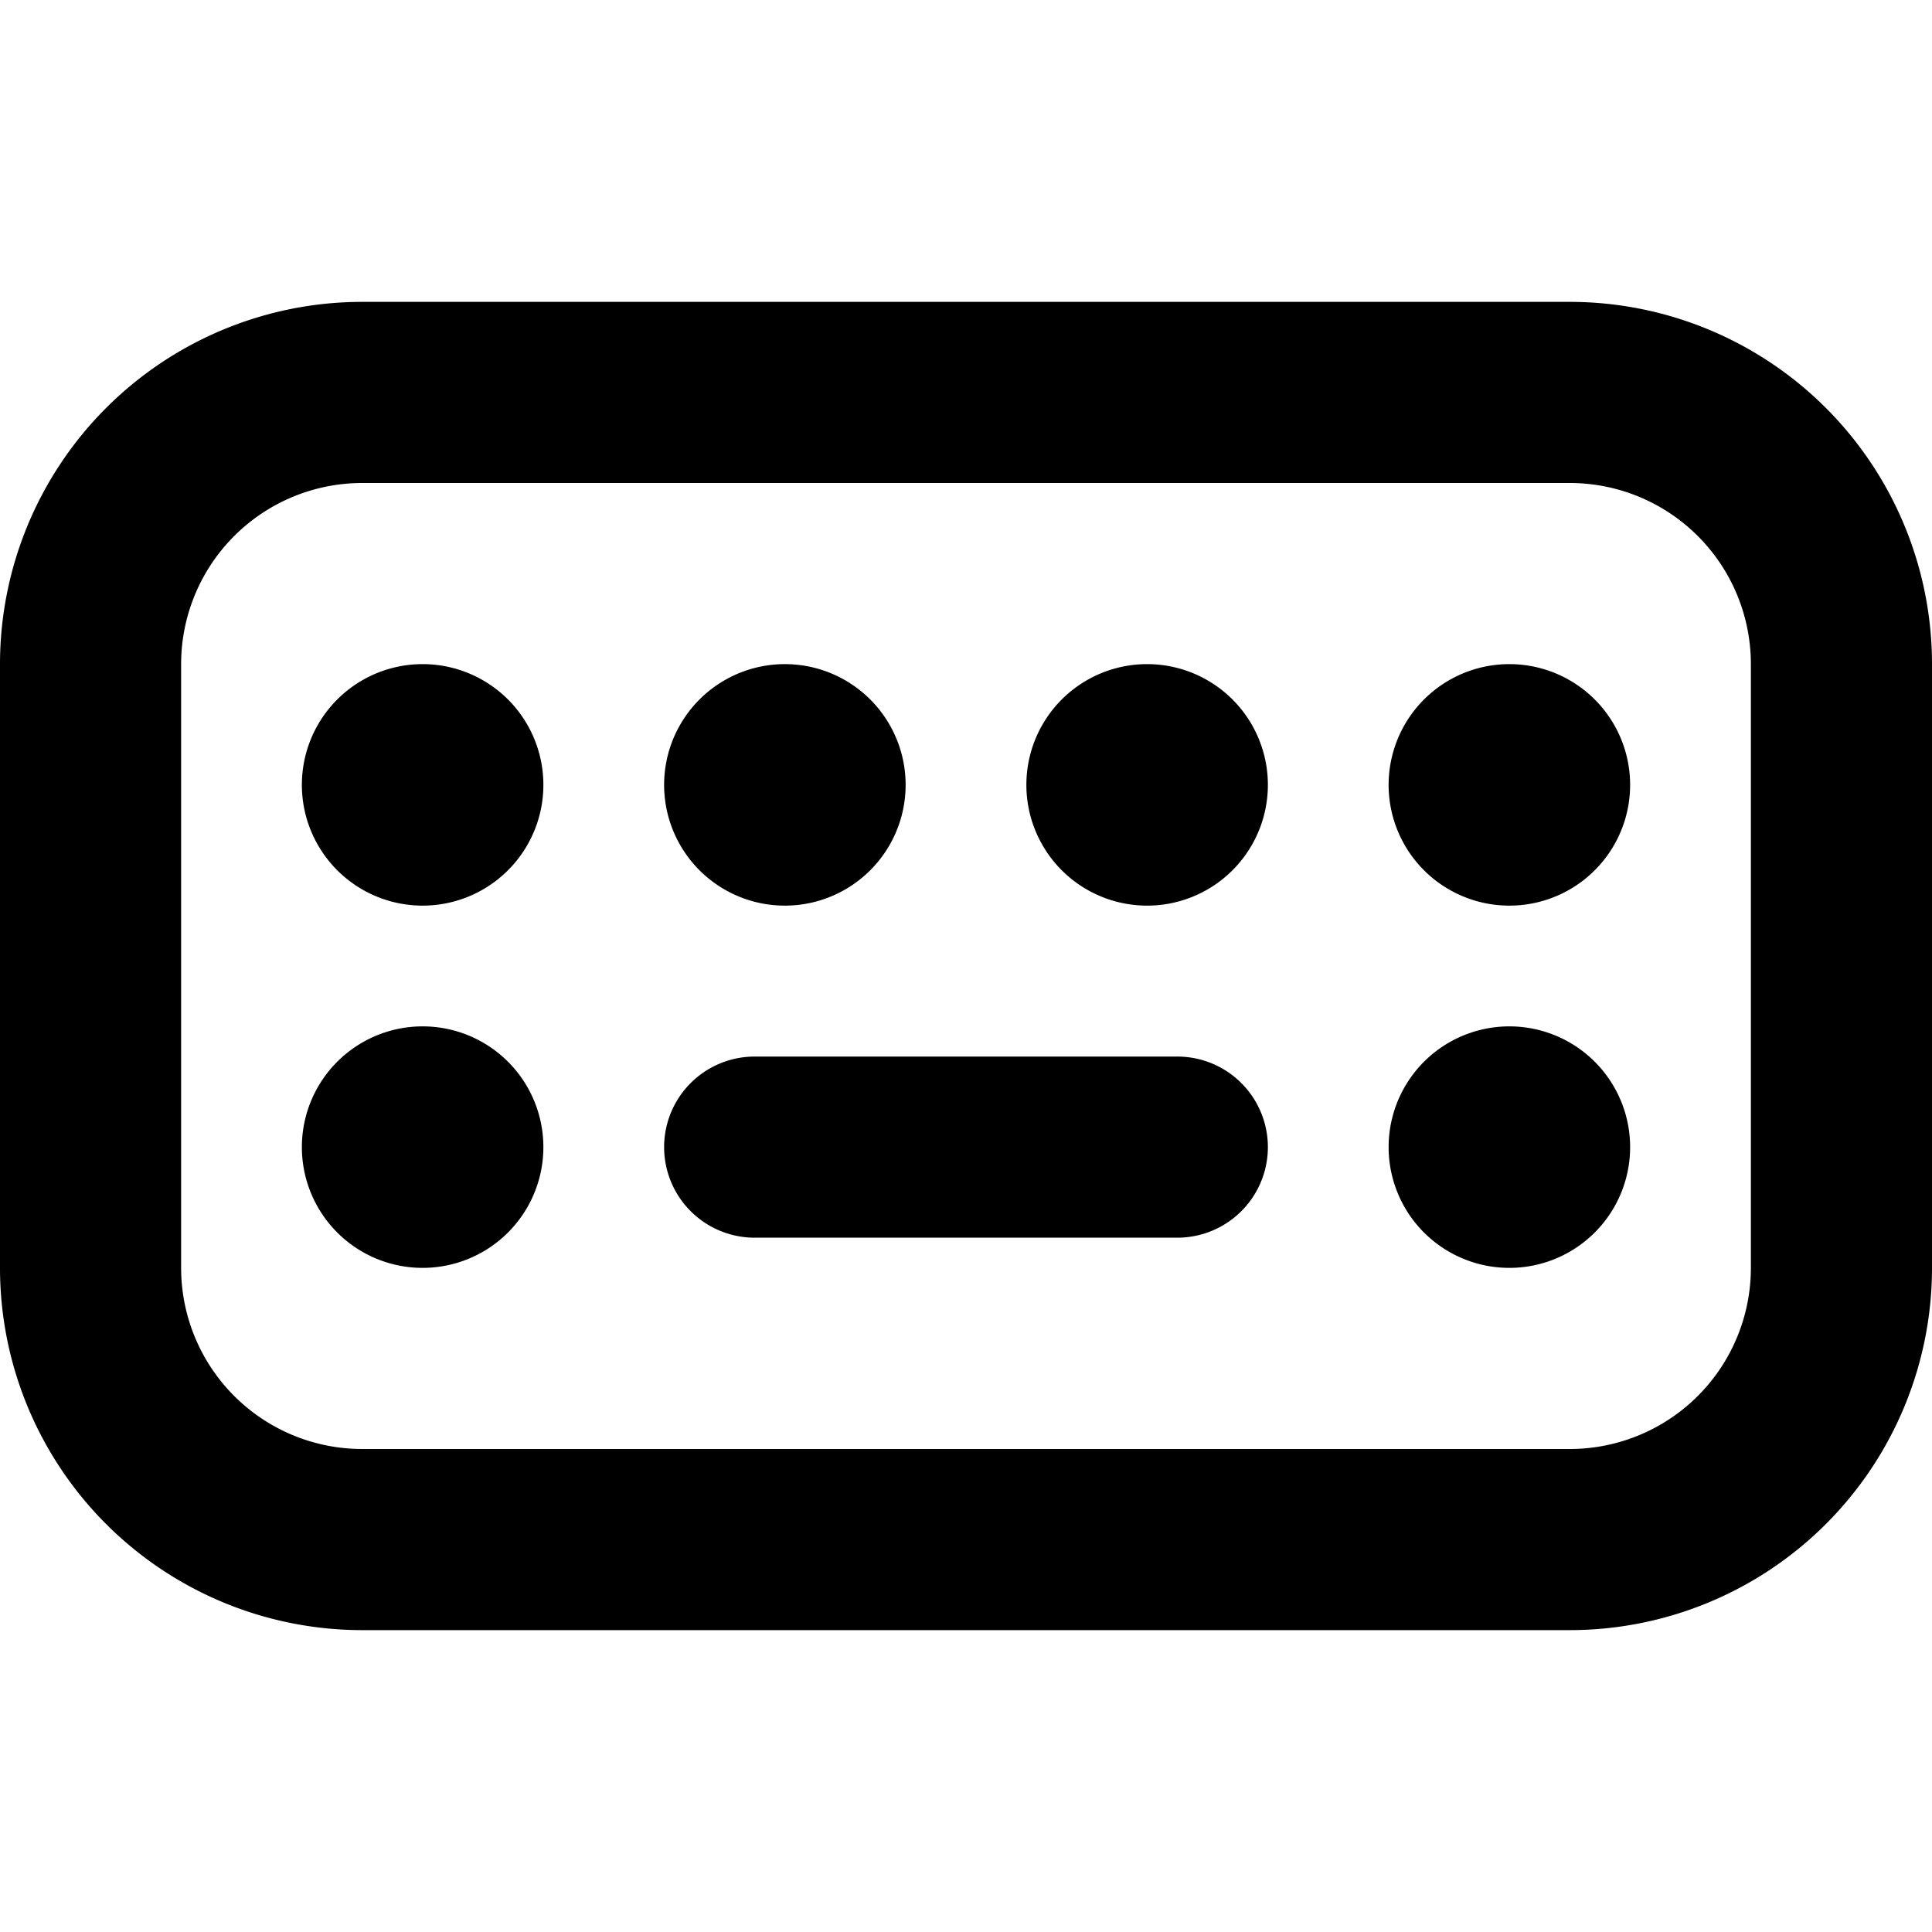 <svg xmlns="http://www.w3.org/2000/svg" xmlns:xlink="http://www.w3.org/1999/xlink" width="16" height="16" viewBox="0 0 16 16"><path fill="currentColor" fill-rule="evenodd" d="M3 4h10a1.5 1.5 0 0 1 1.5 1.5v5A1.5 1.5 0 0 1 13 12H3a1.5 1.5 0 0 1-1.5-1.5v-5A1.5 1.5 0 0 1 3 4M0 5.5a3 3 0 0 1 3-3h10a3 3 0 0 1 3 3v5a3 3 0 0 1-3 3H3a3 3 0 0 1-3-3zm6.25 3.25a.75.75 0 0 0 0 1.5h3.5a.75.75 0 0 0 0-1.5zM4.5 6.5a1 1 0 1 1-2 0a1 1 0 0 1 2 0m2 1a1 1 0 1 0 0-2a1 1 0 0 0 0 2m4-1a1 1 0 1 1-2 0a1 1 0 0 1 2 0m2 1a1 1 0 1 0 0-2a1 1 0 0 0 0 2m-8 2a1 1 0 1 1-2 0a1 1 0 0 1 2 0m8 1a1 1 0 1 0 0-2a1 1 0 0 0 0 2" clip-rule="evenodd"/></svg>